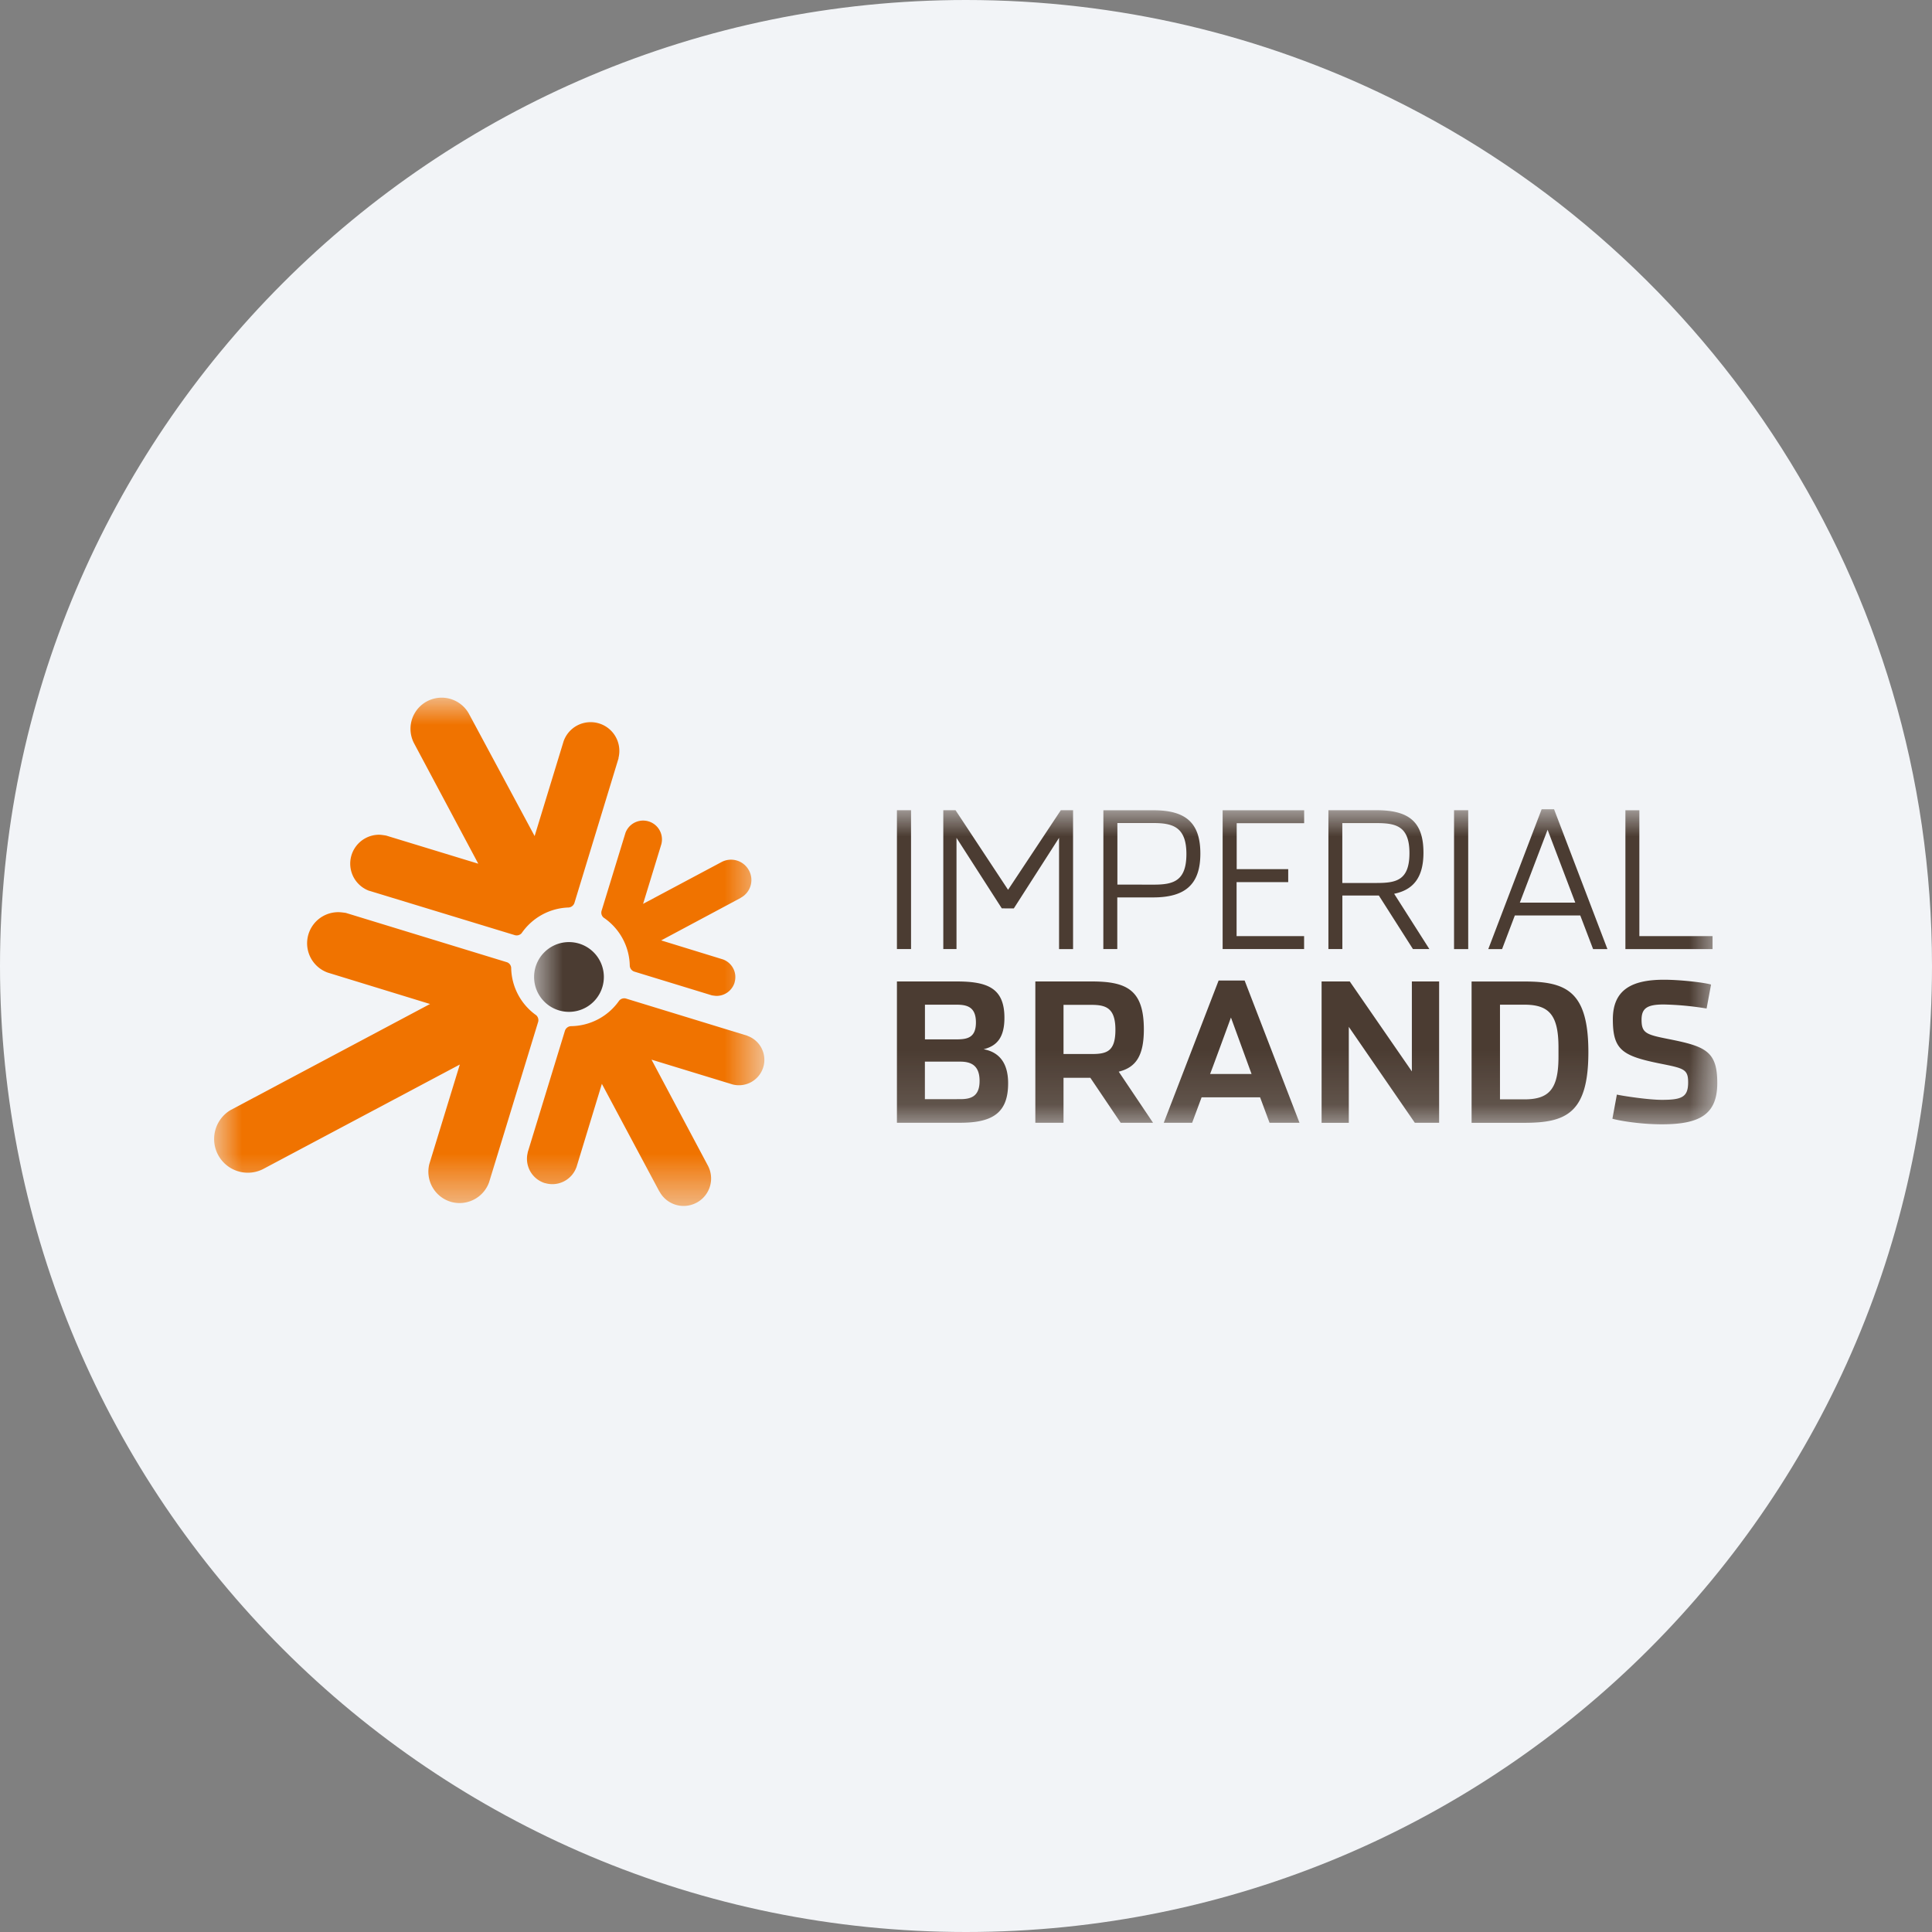 <svg height="36" viewBox="0 0 36 36" width="36" xmlns="http://www.w3.org/2000/svg"><rect x="0" y="0" width="36" height="36" fill="#808080" stroke="none"/><mask id="a" fill="#fff"><path d="M0 0h22.019v5.87H0z" fill-rule="evenodd"/></mask><mask id="b" fill="#fff"><path d="M0 0h10.244v9.472H0z" fill-rule="evenodd"/></mask><g fill="none" fill-rule="evenodd"><path d="M18 0c2.837 0 5.52.656 7.907 1.825C31.884 4.753 36 10.895 36 18c0 9.942-8.058 18-18 18-9.94 0-18-8.057-18-18C0 8.06 8.06 0 18 0z" fill="#f2f4f7" fill-rule="nonzero"/><path d="M1.272 3.125a.65.65 0 1 1 0-.001zM20.307.018h.26v2.345h1.364v.242h-1.624zm-1.45.363-.517 1.358h1.033zm-.848 2.224h-.257L18.746 0h.232l.994 2.605h-.267l-.239-.627h-1.219zm-.895 0h.264V.017h-.264zM15.67 1.373c.364 0 .613-.047.613-.557s-.26-.559-.619-.559h-.632v1.116zm.984 1.231h-.306l-.635-.997h-.68v.997h-.26V.017h.897c.596 0 .874.21.874.792 0 .469-.196.694-.546.765zm-3.852 0h1.518v-.241h-1.258V1.357h.962v-.242h-.96V.259h1.257V.018h-1.519zm-1.287-1.2c.363 0 .612-.061.612-.571 0-.509-.26-.577-.62-.577h-.666v1.147zM10.58.018h.934c.595 0 .873.228.873.808s-.289.816-.88.816h-.668v.962h-.26zM8.911 1.847 9.754.532v2.073h.261V.017h-.228L8.804 1.5 7.825.017h-.228v2.587h.246V.532l.844 1.314zm-2.178.757h.263V.017h-.263zm14.25 3.266c-.399 0-.795-.068-.918-.104l.083-.45c.108.025.587.098.838.098.374 0 .49-.052.49-.325 0-.244-.077-.262-.508-.348-.719-.144-.895-.255-.895-.827 0-.551.352-.738.952-.738.32 0 .763.054.878.09l-.083.446a5.597 5.597 0 0 0-.798-.075c-.306 0-.414.068-.414.284 0 .248.083.277.497.359.691.137.914.223.914.82 0 .59-.33.77-1.037.77zm-2.559-.465c.46 0 .636-.189.636-.794v-.172c0-.608-.176-.798-.636-.798h-.454v1.764zm-.983-2.196h.986c.78 0 1.19.183 1.19 1.316s-.41 1.317-1.19 1.317h-.986zm-2.795 2.633h.507V4.054l1.23 1.787h.453V3.208h-.508v1.676l-1.157-1.676h-.525zM12.957 3.88s-.385 1.052-.389 1.052h.773zm-.723 1.961h-.529l1.022-2.65h.485l1.022 2.65h-.558l-.176-.474h-1.09zM10.362 4.56c.284 0 .442-.049.442-.452 0-.406-.176-.464-.449-.464h-.518v.916zm1.143 1.281h-.603l-.565-.838h-.5v.838h-.525V3.208h1.05c.651 0 .972.155.972.893 0 .514-.164.712-.468.788zm-3.592-.44c.202 0 .36-.052.36-.34s-.158-.359-.36-.359h-.659v.7zm-.068-1.114c.201 0 .36-.032.36-.316 0-.287-.163-.33-.36-.33h-.59v.646zM6.733 3.208h1.112c.575 0 .891.123.891.677 0 .367-.14.525-.388.586.26.047.457.223.457.633 0 .54-.273.737-.892.737h-1.18z" fill="#4b3c32" mask="url(#a)" transform="translate(9.98 15.08)"/><path d="M7.253 4.102c.296.203.476.536.482.895.004.05.038.093.086.108l1.444.442s.06.01.09.01a.352.352 0 0 0 .333-.248v-.004a.35.35 0 0 0-.218-.428l-1.15-.354 1.48-.791V3.73a.375.375 0 0 0 .158-.507l-.003-.005a.378.378 0 0 0-.512-.154l-1.46.778.341-1.114.001-.005a.351.351 0 0 0-.67-.205L7.21 3.97a.121.121 0 0 0 .042.132m-4.369-.503 2.713.827a.124.124 0 0 0 .124-.038c.2-.29.524-.467.874-.478h.001a.125.125 0 0 0 .108-.083l.824-2.702h-.003A.536.536 0 0 0 7.16.479L7.15.476a.534.534 0 0 0-.648.336l-.54 1.767L4.741.306a.58.58 0 1 0-1.023.549l1.194 2.239-1.716-.524s-.09-.016-.134-.016a.539.539 0 0 0-.18 1.046m7.34 3.287a.474.474 0 0 0-.294-.585V6.3l-2.266-.694a.124.124 0 0 0-.125.04 1.11 1.11 0 0 1-.9.475.125.125 0 0 0-.11.085l-.695 2.27h.002a.474.474 0 0 0 .32.57h.005c.24.07.493-.058.58-.292h.001l.475-1.558 1.071 2.005h.002a.51.51 0 0 0 .692.209h.001a.511.511 0 0 0 .208-.693L8.14 6.745l1.511.462a.474.474 0 0 0 .571-.32m-4.234-.972a1.106 1.106 0 0 1-.463-.884.12.12 0 0 0-.075-.1l-3.005-.92s-.09-.014-.138-.014a.58.58 0 0 0-.2 1.126l1.906.585L.305 7.68h.001-.002a.628.628 0 0 0 .594 1.106l3.67-1.95L4 8.69a.585.585 0 0 0 .394.702l.006.002a.585.585 0 0 0 .713-.363l.916-2.994a.125.125 0 0 0-.04-.122" fill="#f07300" mask="url(#b)" transform="translate(4 13)"/></g></svg>